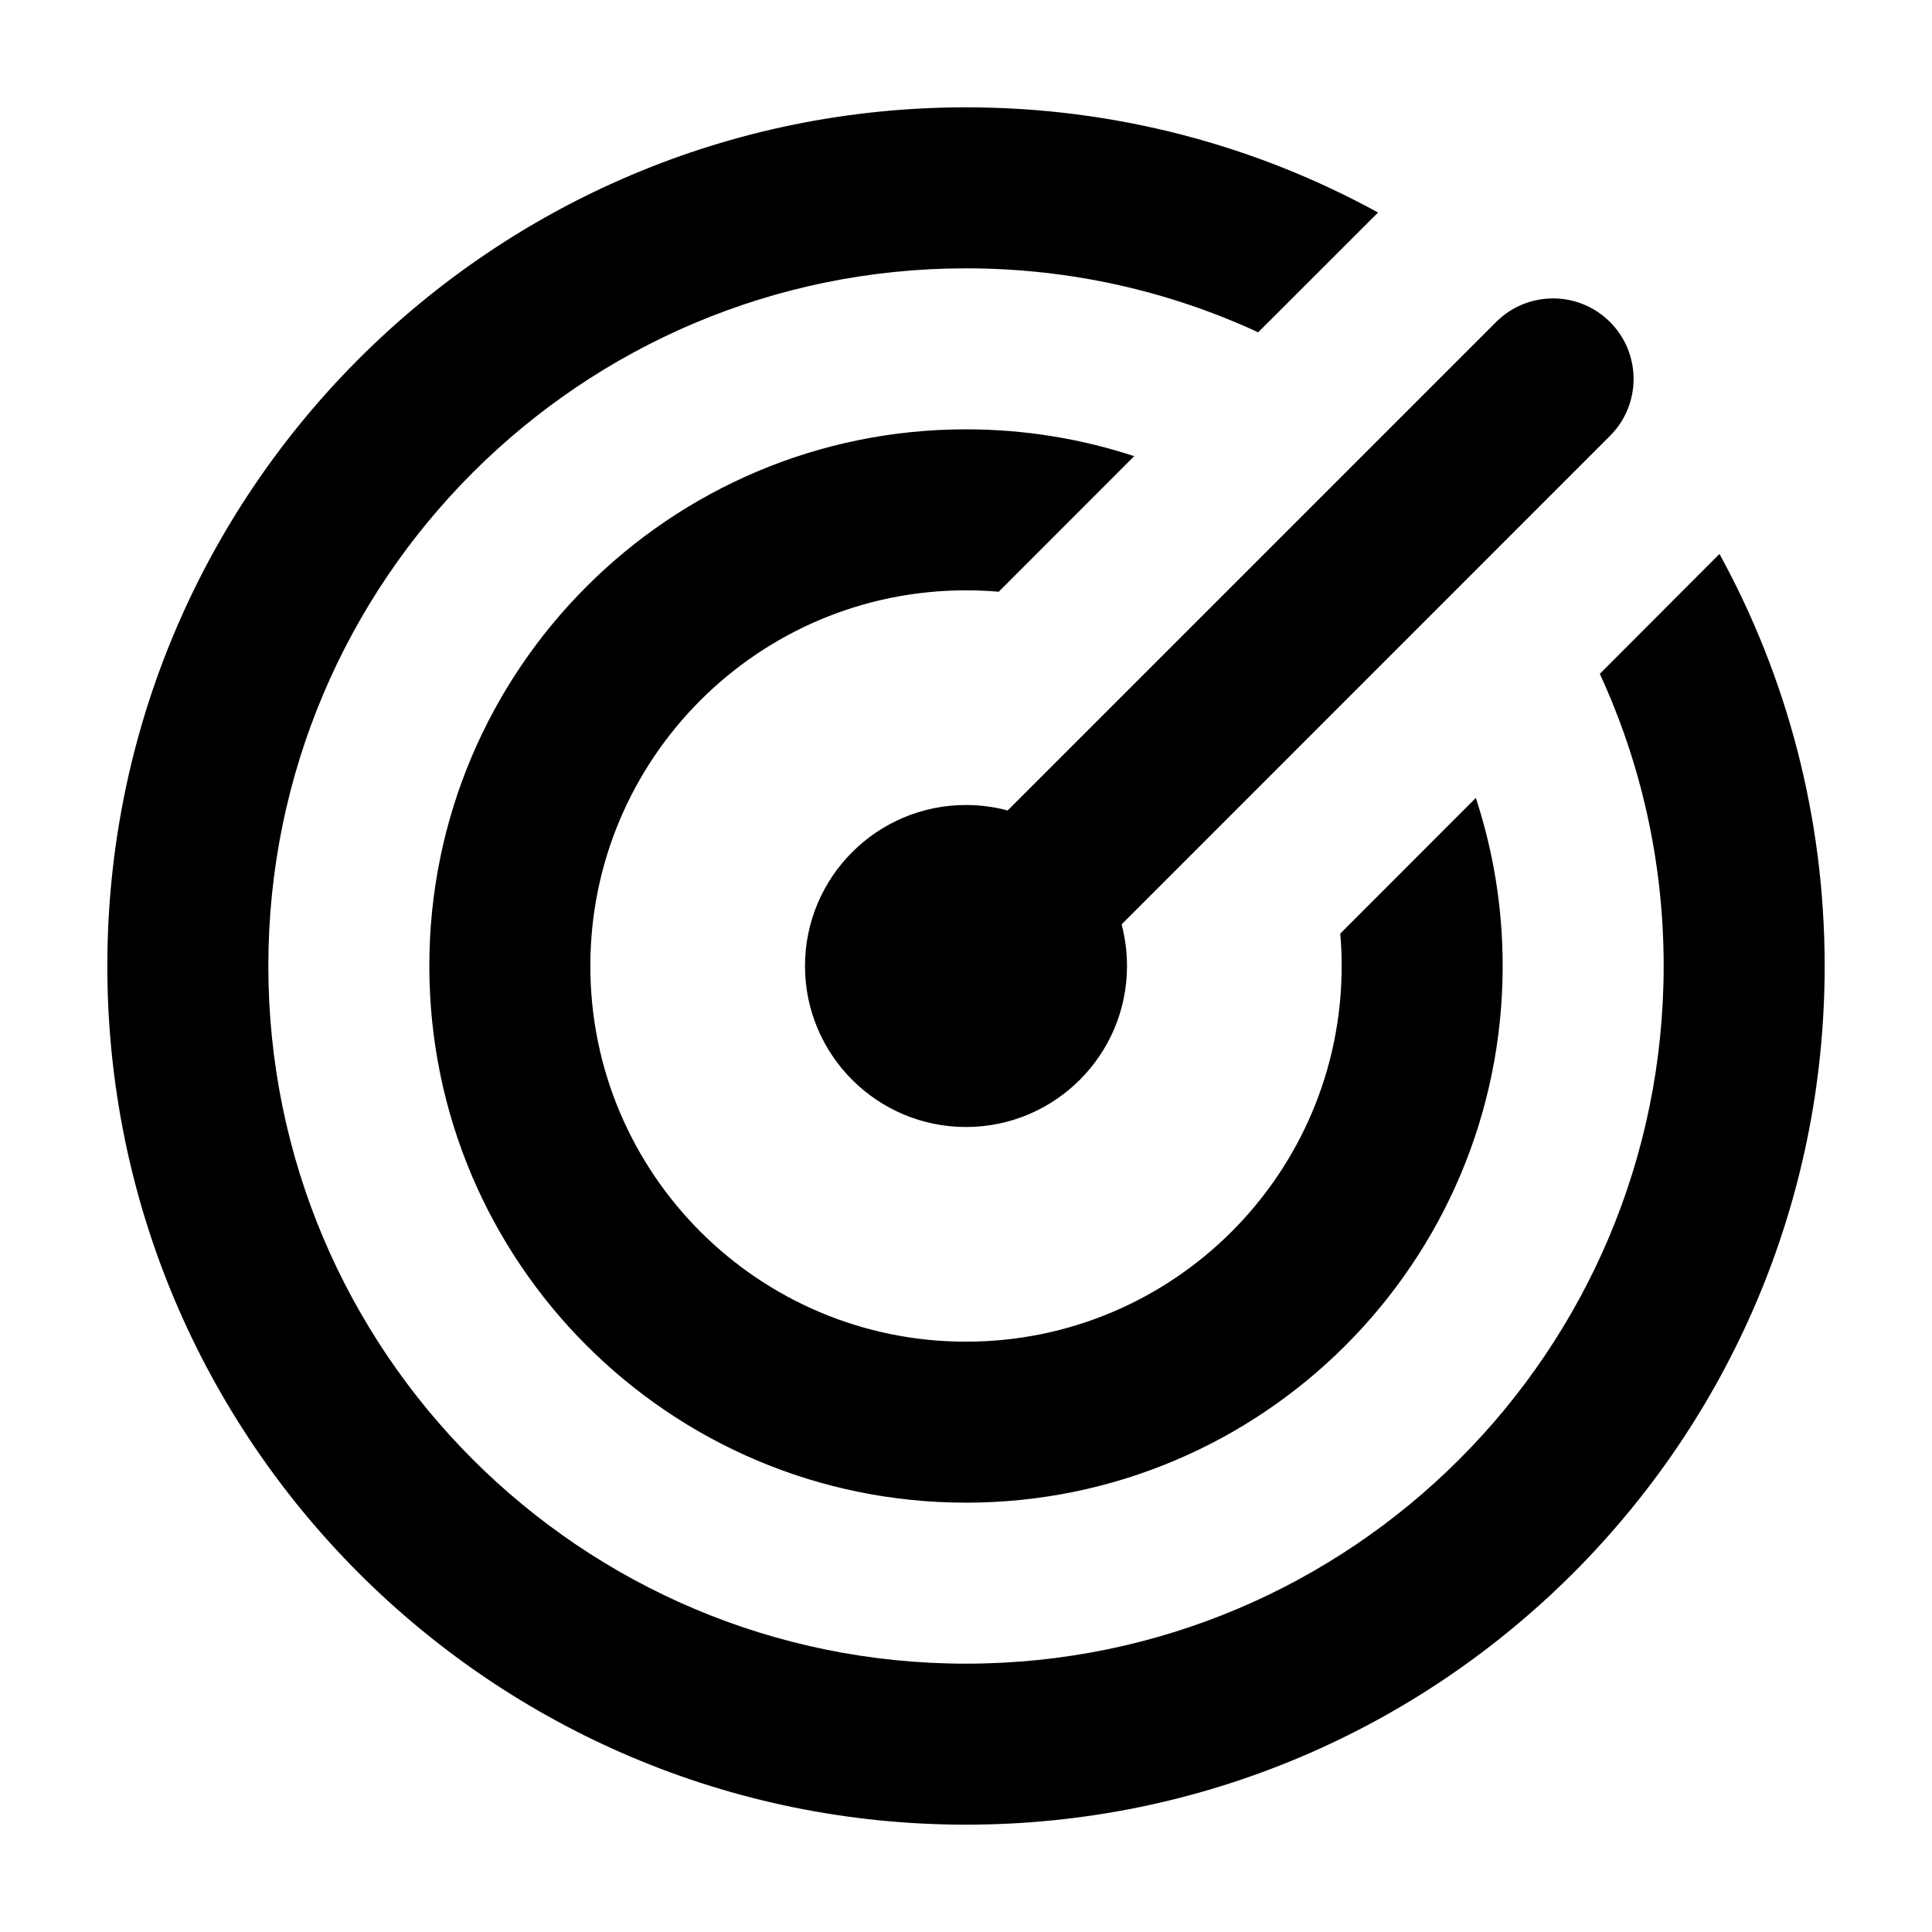 <svg width="18" height="18" viewBox="0 0 18 18" fill="none" xmlns="http://www.w3.org/2000/svg">
<path fill-rule="evenodd" clip-rule="evenodd" d="M9 1C10.391 1 11.699 1.355 12.839 1.98L11.722 3.096C10.894 2.713 9.972 2.5 9 2.5C5.41 2.5 2.5 5.41 2.5 9C2.5 12.59 5.41 15.5 9 15.5C12.59 15.5 15.5 12.59 15.5 9C15.5 8.028 15.287 7.106 14.905 6.278L16.02 5.161C16.645 6.301 17 7.609 17 9C17 13.418 13.418 17 9 17C4.582 17 1 13.418 1 9C1 4.582 4.582 1 9 1ZM9 4C9.547 4 10.074 4.088 10.567 4.25L9.305 5.513C9.204 5.504 9.103 5.5 9 5.5C7.067 5.5 5.5 7.067 5.5 9C5.5 10.933 7.067 12.5 9 12.5C10.933 12.5 12.5 10.933 12.5 9C12.5 8.898 12.496 8.798 12.487 8.698L13.75 7.434C13.912 7.927 14 8.453 14 9C14 11.761 11.761 14 9 14C6.239 14 4 11.761 4 9C4 6.239 6.239 4 9 4ZM15 3C15.293 3.293 15.293 3.768 15 4.061L10.45 8.612C10.482 8.736 10.5 8.866 10.5 9C10.5 9.828 9.828 10.5 9 10.5C8.172 10.5 7.5 9.828 7.5 9C7.5 8.172 8.172 7.5 9 7.5C9.134 7.5 9.264 7.518 9.388 7.551L13.939 3C14.232 2.707 14.707 2.707 15 3Z" fill="black" />
</svg>
